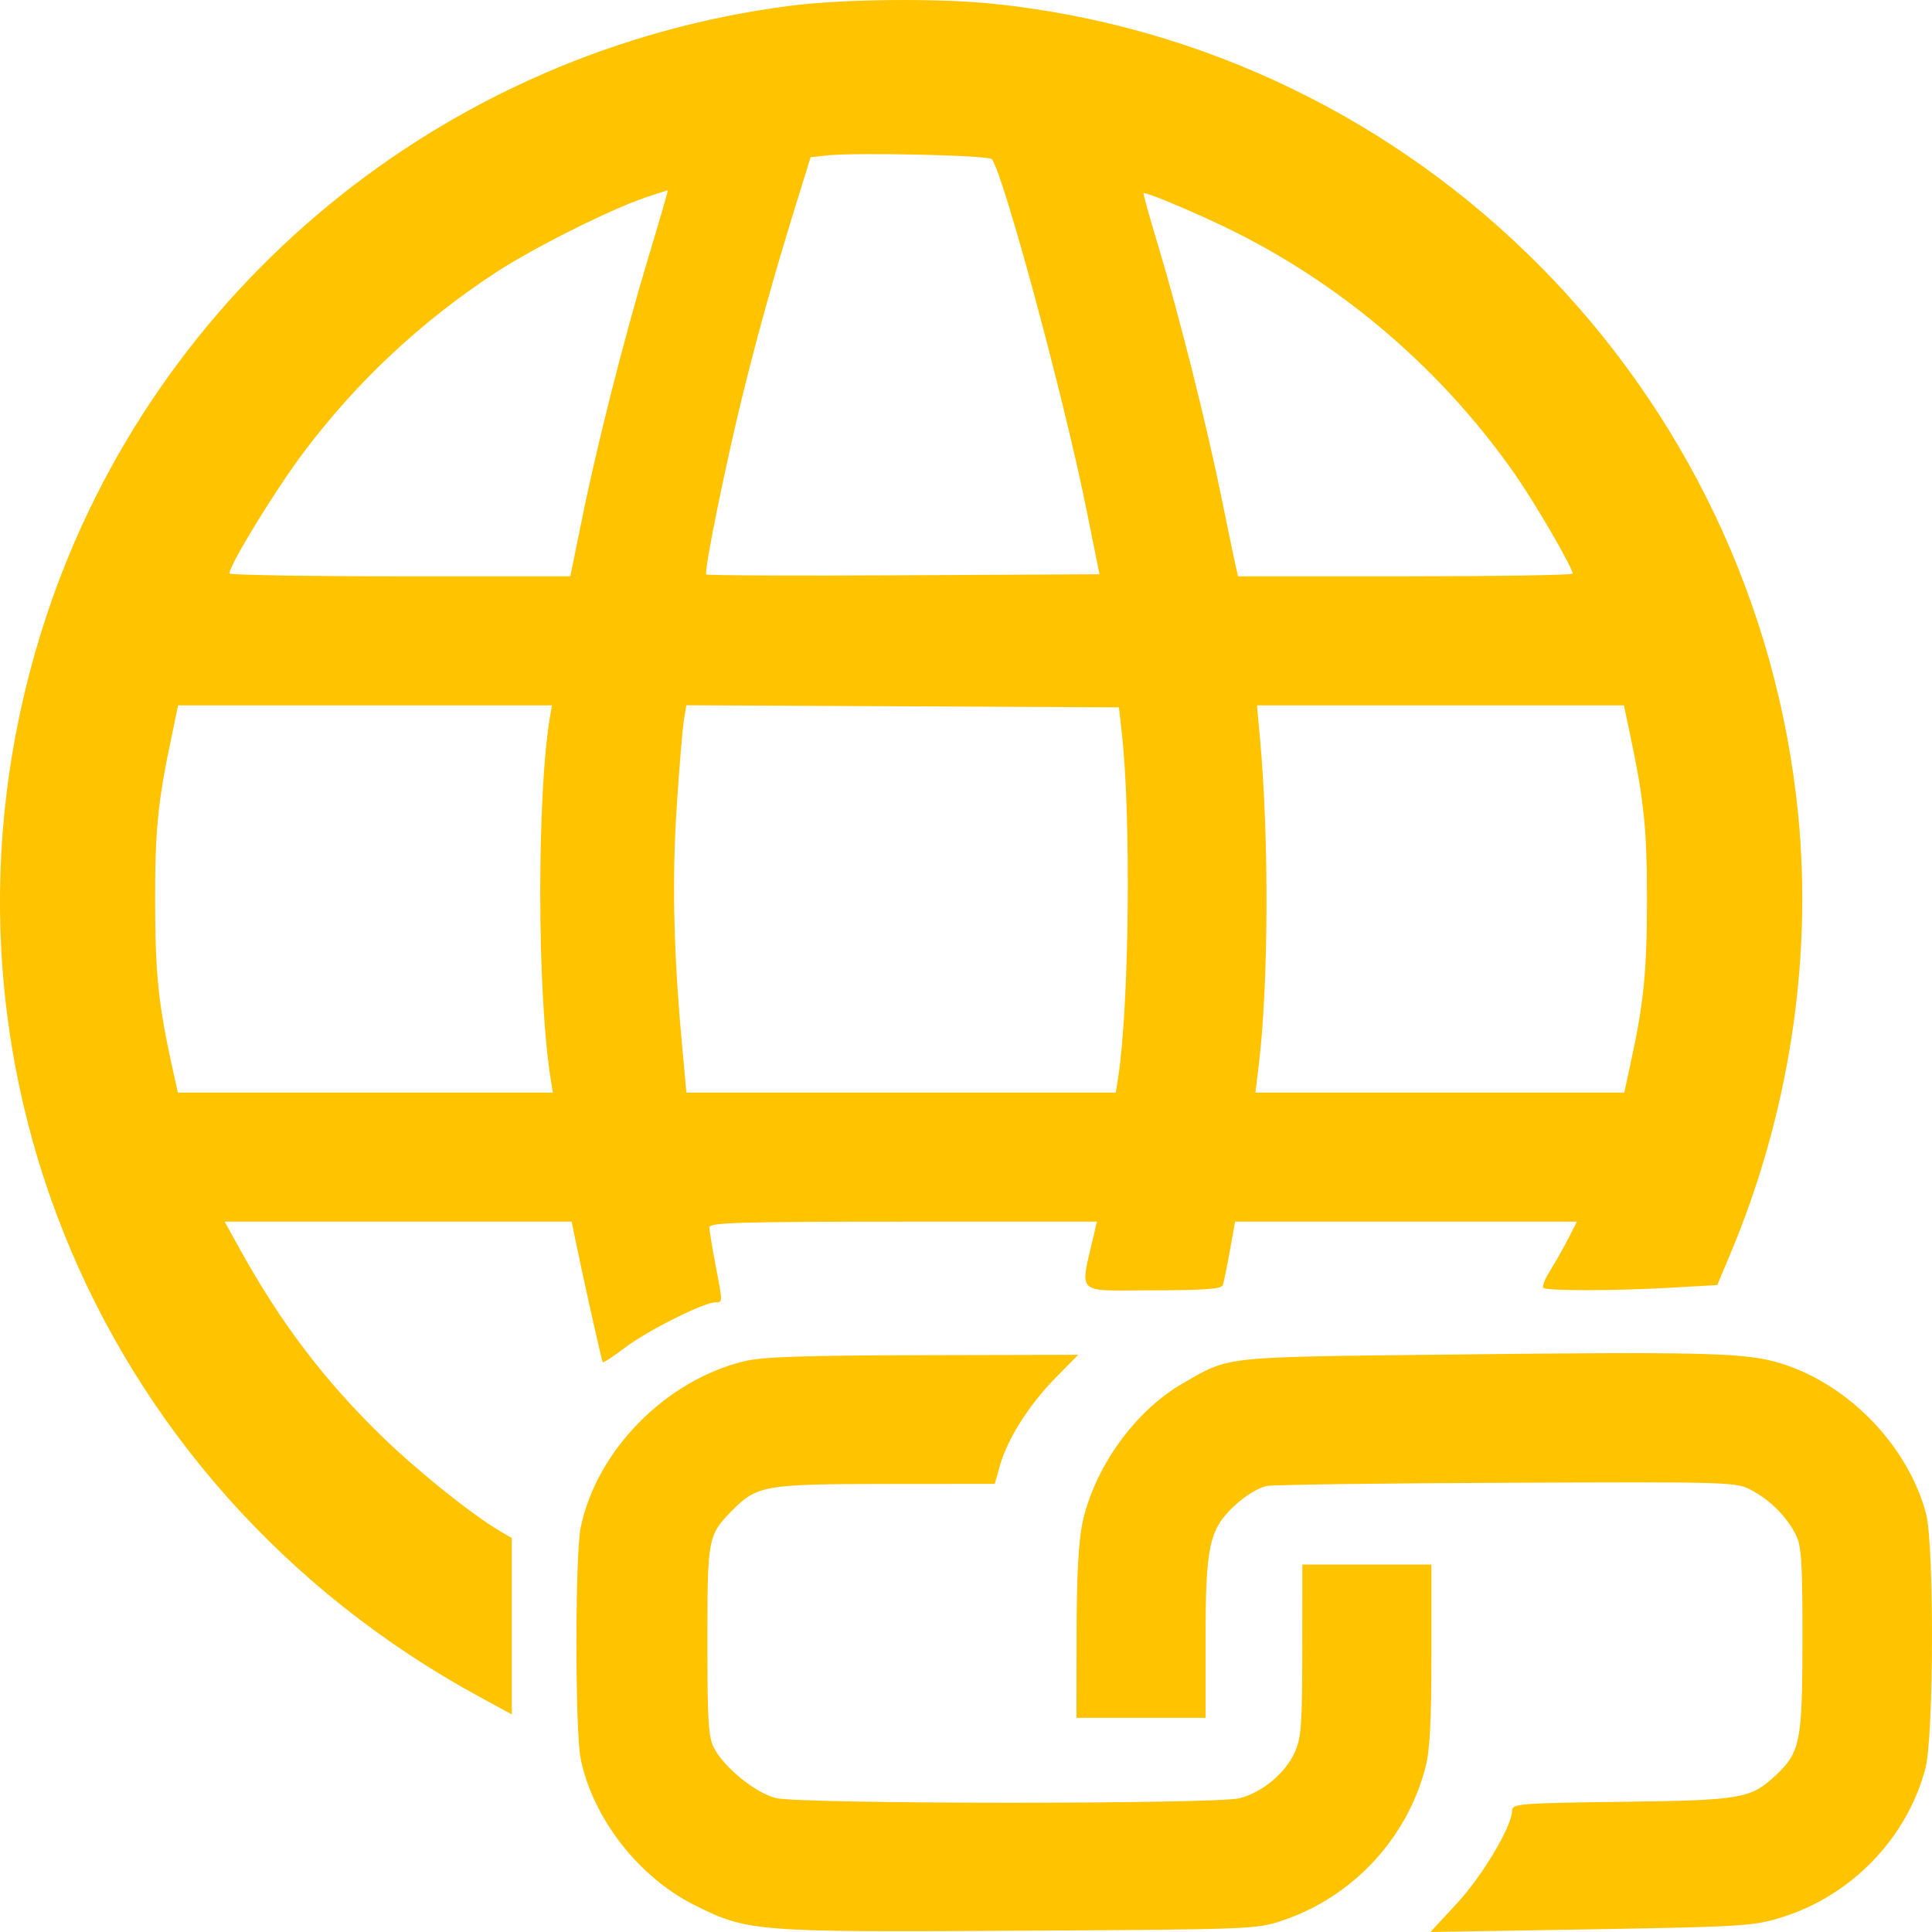 <svg width="21" height="21" viewBox="0 0 21 21" fill="none" xmlns="http://www.w3.org/2000/svg">
<path fill-rule="evenodd" clip-rule="evenodd" d="M8.588 0.063C4.839 0.544 1.691 3.124 0.508 6.684C-1.007 11.246 0.952 16.132 5.223 18.45L5.563 18.635V17.677V16.718L5.434 16.642C5.127 16.461 4.553 16.001 4.169 15.63C3.534 15.016 3.054 14.386 2.606 13.575L2.442 13.279H4.328H6.214L6.243 13.422C6.333 13.865 6.54 14.794 6.552 14.807C6.559 14.815 6.671 14.742 6.801 14.643C7.043 14.461 7.651 14.156 7.774 14.156C7.858 14.156 7.858 14.169 7.777 13.747C7.741 13.558 7.711 13.375 7.711 13.341C7.711 13.289 8.033 13.279 9.817 13.279H11.922L11.9 13.378C11.736 14.099 11.663 14.025 12.53 14.025C13.082 14.025 13.275 14.011 13.291 13.97C13.302 13.94 13.337 13.772 13.368 13.597L13.425 13.279H15.282H17.14L17.045 13.466C16.992 13.568 16.904 13.724 16.849 13.812C16.794 13.899 16.76 13.983 16.775 13.998C16.81 14.033 17.555 14.032 18.176 13.996L18.666 13.968L18.806 13.634C19.441 12.127 19.701 10.454 19.547 8.869C19.094 4.216 15.421 0.515 10.787 0.04C10.187 -0.021 9.16 -0.011 8.588 0.063ZM8.995 1.689L8.811 1.709L8.659 2.199C8.427 2.948 8.258 3.55 8.089 4.225C7.901 4.979 7.648 6.216 7.677 6.244C7.688 6.255 8.654 6.259 9.824 6.253L11.951 6.242L11.809 5.538C11.567 4.33 10.896 1.85 10.779 1.729C10.738 1.688 9.314 1.655 8.995 1.689ZM7.012 2.148C6.619 2.283 5.806 2.691 5.397 2.957C4.582 3.489 3.879 4.146 3.298 4.92C2.991 5.328 2.494 6.141 2.494 6.233C2.494 6.25 3.328 6.264 4.347 6.264H6.199L6.322 5.661C6.487 4.845 6.785 3.668 7.048 2.796C7.168 2.4 7.262 2.074 7.258 2.071C7.254 2.068 7.143 2.103 7.012 2.148ZM12.585 2.657C12.814 3.416 13.115 4.612 13.277 5.409C13.351 5.77 13.421 6.111 13.434 6.165L13.457 6.264H15.275C16.276 6.264 17.094 6.251 17.094 6.235C17.094 6.171 16.689 5.472 16.466 5.154C15.692 4.045 14.636 3.13 13.437 2.528C13.077 2.347 12.494 2.098 12.43 2.098C12.422 2.098 12.492 2.35 12.585 2.657ZM1.865 8.007C1.716 8.71 1.685 9.026 1.686 9.793C1.687 10.563 1.721 10.908 1.863 11.558L1.933 11.876H3.971H6.009L5.983 11.712C5.837 10.782 5.835 8.626 5.979 7.787L5.999 7.667H3.968H1.936L1.865 8.007ZM7.433 7.833C7.418 7.926 7.383 8.345 7.356 8.766C7.304 9.551 7.321 10.335 7.41 11.317L7.461 11.876H9.795H12.128L12.154 11.712C12.275 10.922 12.296 8.863 12.192 7.952L12.162 7.689L9.81 7.677L7.46 7.666L7.433 7.833ZM13.696 8.029C13.795 9.123 13.789 10.702 13.682 11.58L13.646 11.876H15.65H17.655L17.724 11.558C17.866 10.908 17.901 10.563 17.902 9.793C17.903 9.026 17.871 8.71 17.723 8.007L17.651 7.667H15.657H13.663L13.696 8.029ZM15.801 14.723C13.25 14.752 13.378 14.738 12.861 15.034C12.338 15.333 11.894 15.951 11.765 16.556C11.723 16.758 11.702 17.143 11.702 17.763L11.701 18.672H12.403H13.104V17.825C13.104 16.797 13.143 16.62 13.429 16.357C13.541 16.254 13.684 16.168 13.769 16.152C13.849 16.138 15.03 16.122 16.392 16.117C18.856 16.107 18.871 16.108 19.045 16.202C19.249 16.312 19.422 16.488 19.522 16.686C19.581 16.803 19.593 16.992 19.592 17.826C19.591 18.928 19.568 19.046 19.303 19.295C19.029 19.551 18.933 19.568 17.631 19.585C16.52 19.599 16.436 19.606 16.436 19.679C16.436 19.847 16.117 20.385 15.838 20.687L15.548 21L17.296 20.971C18.964 20.942 19.06 20.936 19.374 20.838C20.129 20.602 20.732 19.974 20.929 19.219C21.02 18.868 21.025 16.789 20.935 16.452C20.731 15.685 20.041 14.996 19.278 14.797C18.92 14.704 18.41 14.693 15.801 14.723ZM8.09 14.796C7.235 15.003 6.485 15.765 6.312 16.603C6.25 16.905 6.25 18.817 6.312 19.12C6.445 19.763 6.938 20.399 7.54 20.703C8.123 20.997 8.202 21.003 11.086 20.986C13.595 20.972 13.659 20.97 13.94 20.875C14.701 20.62 15.292 19.987 15.494 19.212C15.543 19.026 15.559 18.708 15.559 17.984V17.006H14.858H14.156L14.155 17.938C14.155 18.749 14.144 18.893 14.073 19.048C13.971 19.274 13.718 19.484 13.474 19.546C13.209 19.612 8.698 19.611 8.433 19.544C8.215 19.489 7.882 19.222 7.765 19.007C7.7 18.888 7.689 18.73 7.689 17.839C7.689 16.715 7.695 16.685 7.959 16.418C8.228 16.146 8.314 16.131 9.624 16.13L10.813 16.129L10.869 15.93C10.949 15.643 11.186 15.268 11.472 14.978L11.72 14.726L10.034 14.73C8.738 14.733 8.287 14.748 8.09 14.796Z" fill="#FFC300"/>
</svg>
